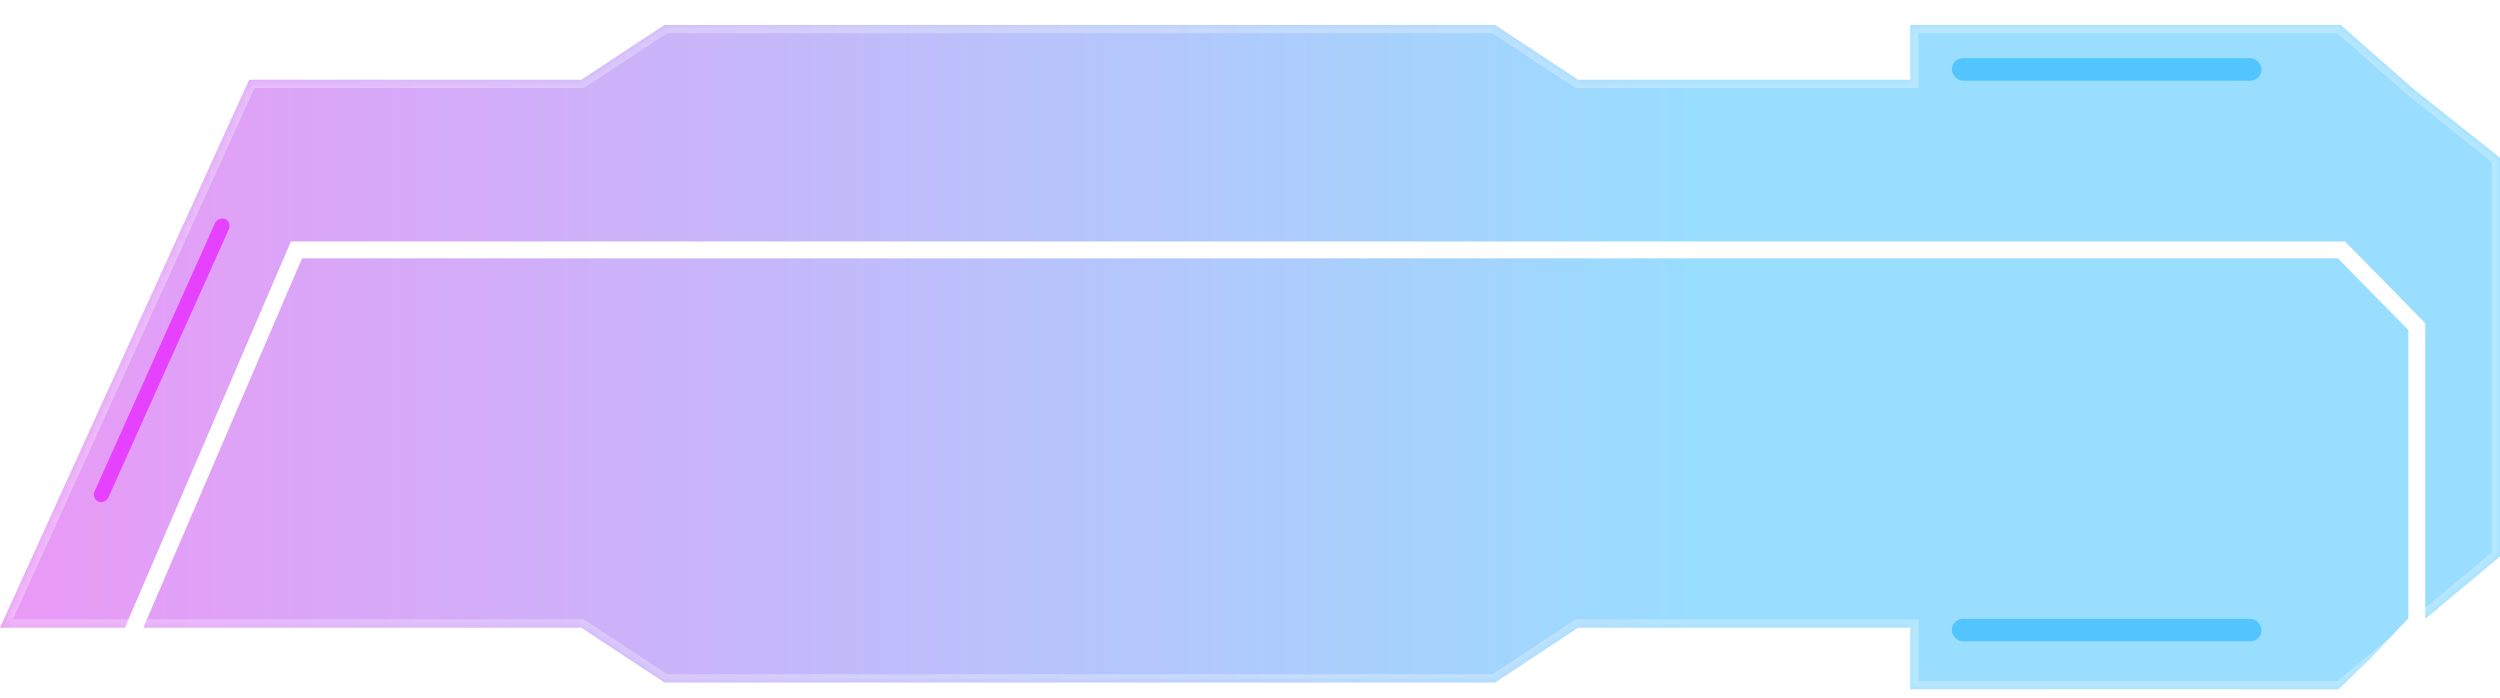 <svg width="301" height="84" viewBox="0 0 301 84" fill="none" xmlns="http://www.w3.org/2000/svg">
<g filter="url(#filter0_b_28_26)">
<mask id="path-1-inside-1_28_26" fill="white">
<path fill-rule="evenodd" clip-rule="evenodd" d="M301 19L290.446 10.6L281.811 3H230V9.598H190L180 3H80L70 9.598H30L0 75.577H70L80 82.175H180L190 75.577H230V83H281.811L290.446 75.8L301 67V19Z"/>
</mask>
<path fill-rule="evenodd" clip-rule="evenodd" d="M301 19L290.446 10.6L281.811 3H230V9.598H190L180 3H80L70 9.598H30L0 75.577H70L80 82.175H180L190 75.577H230V83H281.811L290.446 75.8L301 67V19Z" fill="url(#paint0_linear_28_26)" fill-opacity="0.4"/>
<path d="M290.446 10.6L289.785 11.351L289.804 11.367L289.823 11.382L290.446 10.6ZM301 19H302V18.518L301.623 18.218L301 19ZM281.811 3L282.472 2.249L282.188 2H281.811V3ZM230 3V2H229V3H230ZM230 9.598V10.598H231V9.598H230ZM190 9.598L189.449 10.433L189.7 10.598H190V9.598ZM180 3L180.551 2.165L180.3 2H180V3ZM80 3V2H79.7L79.449 2.165L80 3ZM70 9.598V10.598H70.3L70.551 10.433L70 9.598ZM30 9.598V8.598H29.356L29.09 9.184L30 9.598ZM0 75.577L-0.91 75.163L-1.553 76.577H0V75.577ZM70 75.577L70.551 74.743L70.3 74.577H70V75.577ZM80 82.175L79.449 83.01L79.7 83.175H80V82.175ZM180 82.175V83.175H180.3L180.551 83.01L180 82.175ZM190 75.577V74.577H189.7L189.449 74.743L190 75.577ZM230 75.577H231V74.577H230V75.577ZM230 83H229V84H230V83ZM281.811 83V84H282.173L282.451 83.768L281.811 83ZM290.446 75.8L291.086 76.568L291.086 76.568L290.446 75.8ZM301 67L301.64 67.768L302 67.468V67H301ZM289.823 11.382L300.377 19.782L301.623 18.218L291.069 9.818L289.823 11.382ZM281.15 3.751L289.785 11.351L291.107 9.849L282.472 2.249L281.15 3.751ZM230 4H281.811V2H230V4ZM231 9.598V3H229V9.598H231ZM190 10.598H230V8.598H190V10.598ZM190.551 8.763L180.551 2.165L179.449 3.835L189.449 10.433L190.551 8.763ZM180 2H80V4H180V2ZM79.449 2.165L69.449 8.763L70.551 10.433L80.551 3.835L79.449 2.165ZM30 10.598H70V8.598H30V10.598ZM0.91 75.991L30.91 10.012L29.09 9.184L-0.91 75.163L0.91 75.991ZM70 74.577H0V76.577H70V74.577ZM80.551 81.341L70.551 74.743L69.449 76.412L79.449 83.01L80.551 81.341ZM180 81.175H80V83.175H180V81.175ZM189.449 74.743L179.449 81.341L180.551 83.01L190.551 76.412L189.449 74.743ZM230 74.577H190V76.577H230V74.577ZM231 83V75.577H229V83H231ZM281.811 82H230V84H281.811V82ZM289.806 75.032L281.17 82.232L282.451 83.768L291.086 76.568L289.806 75.032ZM300.36 66.232L289.806 75.032L291.086 76.568L301.64 67.768L300.36 66.232ZM300 19V67H302V19H300Z" fill="white" fill-opacity="0.3" mask="url(#path-1-inside-1_28_26)"/>
</g>
<g filter="url(#filter1_i_28_26)">
<path d="M281.922 69.983L12.544 69.89L35.697 16.017H281.906L286.199 20.384L290.983 25.25V60.763L286.2 65.86L281.922 69.983Z" stroke="white" stroke-width="2.034"/>
</g>
<g filter="url(#filter2_d_28_26)">
<rect x="27.938" y="26.745" width="37.288" height="1.819" rx="0.909" transform="rotate(114.188 27.938 26.745)" fill="#E641FF"/>
</g>
<g filter="url(#filter3_d_28_26)">
<rect x="235" y="7" width="37.288" height="2.712" rx="1.356" fill="#52C5FF"/>
</g>
<g filter="url(#filter4_d_28_26)">
<rect x="235" y="74.508" width="37.288" height="2.712" rx="1.356" fill="#52C5FF"/>
</g>
<defs>
<filter id="filter0_b_28_26" x="-27.119" y="-24.119" width="355.237" height="134.237" filterUnits="userSpaceOnUse" color-interpolation-filters="sRGB">
<feFlood flood-opacity="0" result="BackgroundImageFix"/>
<feGaussianBlur in="BackgroundImageFix" stdDeviation="13.559"/>
<feComposite in2="SourceAlpha" operator="in" result="effect1_backgroundBlur_28_26"/>
<feBlend mode="normal" in="SourceGraphic" in2="effect1_backgroundBlur_28_26" result="shape"/>
</filter>
<filter id="filter1_i_28_26" x="11" y="15" width="281" height="70.07" filterUnits="userSpaceOnUse" color-interpolation-filters="sRGB">
<feFlood flood-opacity="0" result="BackgroundImageFix"/>
<feBlend mode="normal" in="SourceGraphic" in2="BackgroundImageFix" result="shape"/>
<feColorMatrix in="SourceAlpha" type="matrix" values="0 0 0 0 0 0 0 0 0 0 0 0 0 0 0 0 0 0 127 0" result="hardAlpha"/>
<feOffset dy="14.07"/>
<feGaussianBlur stdDeviation="10"/>
<feComposite in2="hardAlpha" operator="arithmetic" k2="-1" k3="1"/>
<feColorMatrix type="matrix" values="0 0 0 0 0 0 0 0 0 0.667 0 0 0 0 1 0 0 0 0.6 0"/>
<feBlend mode="normal" in2="shape" result="effect1_innerShadow_28_26"/>
</filter>
<filter id="filter2_d_28_26" x="6.547" y="21.547" width="25.844" height="43.666" filterUnits="userSpaceOnUse" color-interpolation-filters="sRGB">
<feFlood flood-opacity="0" result="BackgroundImageFix"/>
<feColorMatrix in="SourceAlpha" type="matrix" values="0 0 0 0 0 0 0 0 0 0 0 0 0 0 0 0 0 0 127 0" result="hardAlpha"/>
<feOffset/>
<feGaussianBlur stdDeviation="2.373"/>
<feComposite in2="hardAlpha" operator="out"/>
<feColorMatrix type="matrix" values="0 0 0 0 0.788 0 0 0 0 0 0 0 0 0 0.91 0 0 0 1 0"/>
<feBlend mode="normal" in2="BackgroundImageFix" result="effect1_dropShadow_28_26"/>
<feBlend mode="normal" in="SourceGraphic" in2="effect1_dropShadow_28_26" result="shape"/>
</filter>
<filter id="filter3_d_28_26" x="228.22" y="0.22" width="50.847" height="16.271" filterUnits="userSpaceOnUse" color-interpolation-filters="sRGB">
<feFlood flood-opacity="0" result="BackgroundImageFix"/>
<feColorMatrix in="SourceAlpha" type="matrix" values="0 0 0 0 0 0 0 0 0 0 0 0 0 0 0 0 0 0 127 0" result="hardAlpha"/>
<feOffset/>
<feGaussianBlur stdDeviation="3.39"/>
<feComposite in2="hardAlpha" operator="out"/>
<feColorMatrix type="matrix" values="0 0 0 0 0 0 0 0 0 0.667 0 0 0 0 1 0 0 0 1 0"/>
<feBlend mode="normal" in2="BackgroundImageFix" result="effect1_dropShadow_28_26"/>
<feBlend mode="normal" in="SourceGraphic" in2="effect1_dropShadow_28_26" result="shape"/>
</filter>
<filter id="filter4_d_28_26" x="228.22" y="67.729" width="50.847" height="16.271" filterUnits="userSpaceOnUse" color-interpolation-filters="sRGB">
<feFlood flood-opacity="0" result="BackgroundImageFix"/>
<feColorMatrix in="SourceAlpha" type="matrix" values="0 0 0 0 0 0 0 0 0 0 0 0 0 0 0 0 0 0 127 0" result="hardAlpha"/>
<feOffset/>
<feGaussianBlur stdDeviation="3.39"/>
<feComposite in2="hardAlpha" operator="out"/>
<feColorMatrix type="matrix" values="0 0 0 0 0 0 0 0 0 0.667 0 0 0 0 1 0 0 0 1 0"/>
<feBlend mode="normal" in2="BackgroundImageFix" result="effect1_dropShadow_28_26"/>
<feBlend mode="normal" in="SourceGraphic" in2="effect1_dropShadow_28_26" result="shape"/>
</filter>
<linearGradient id="paint0_linear_28_26" x1="0" y1="71.06" x2="204.415" y2="71.06" gradientUnits="userSpaceOnUse">
<stop stop-color="#C900E8"/>
<stop offset="1" stop-color="#00AAFF"/>
</linearGradient>
</defs>
</svg>
